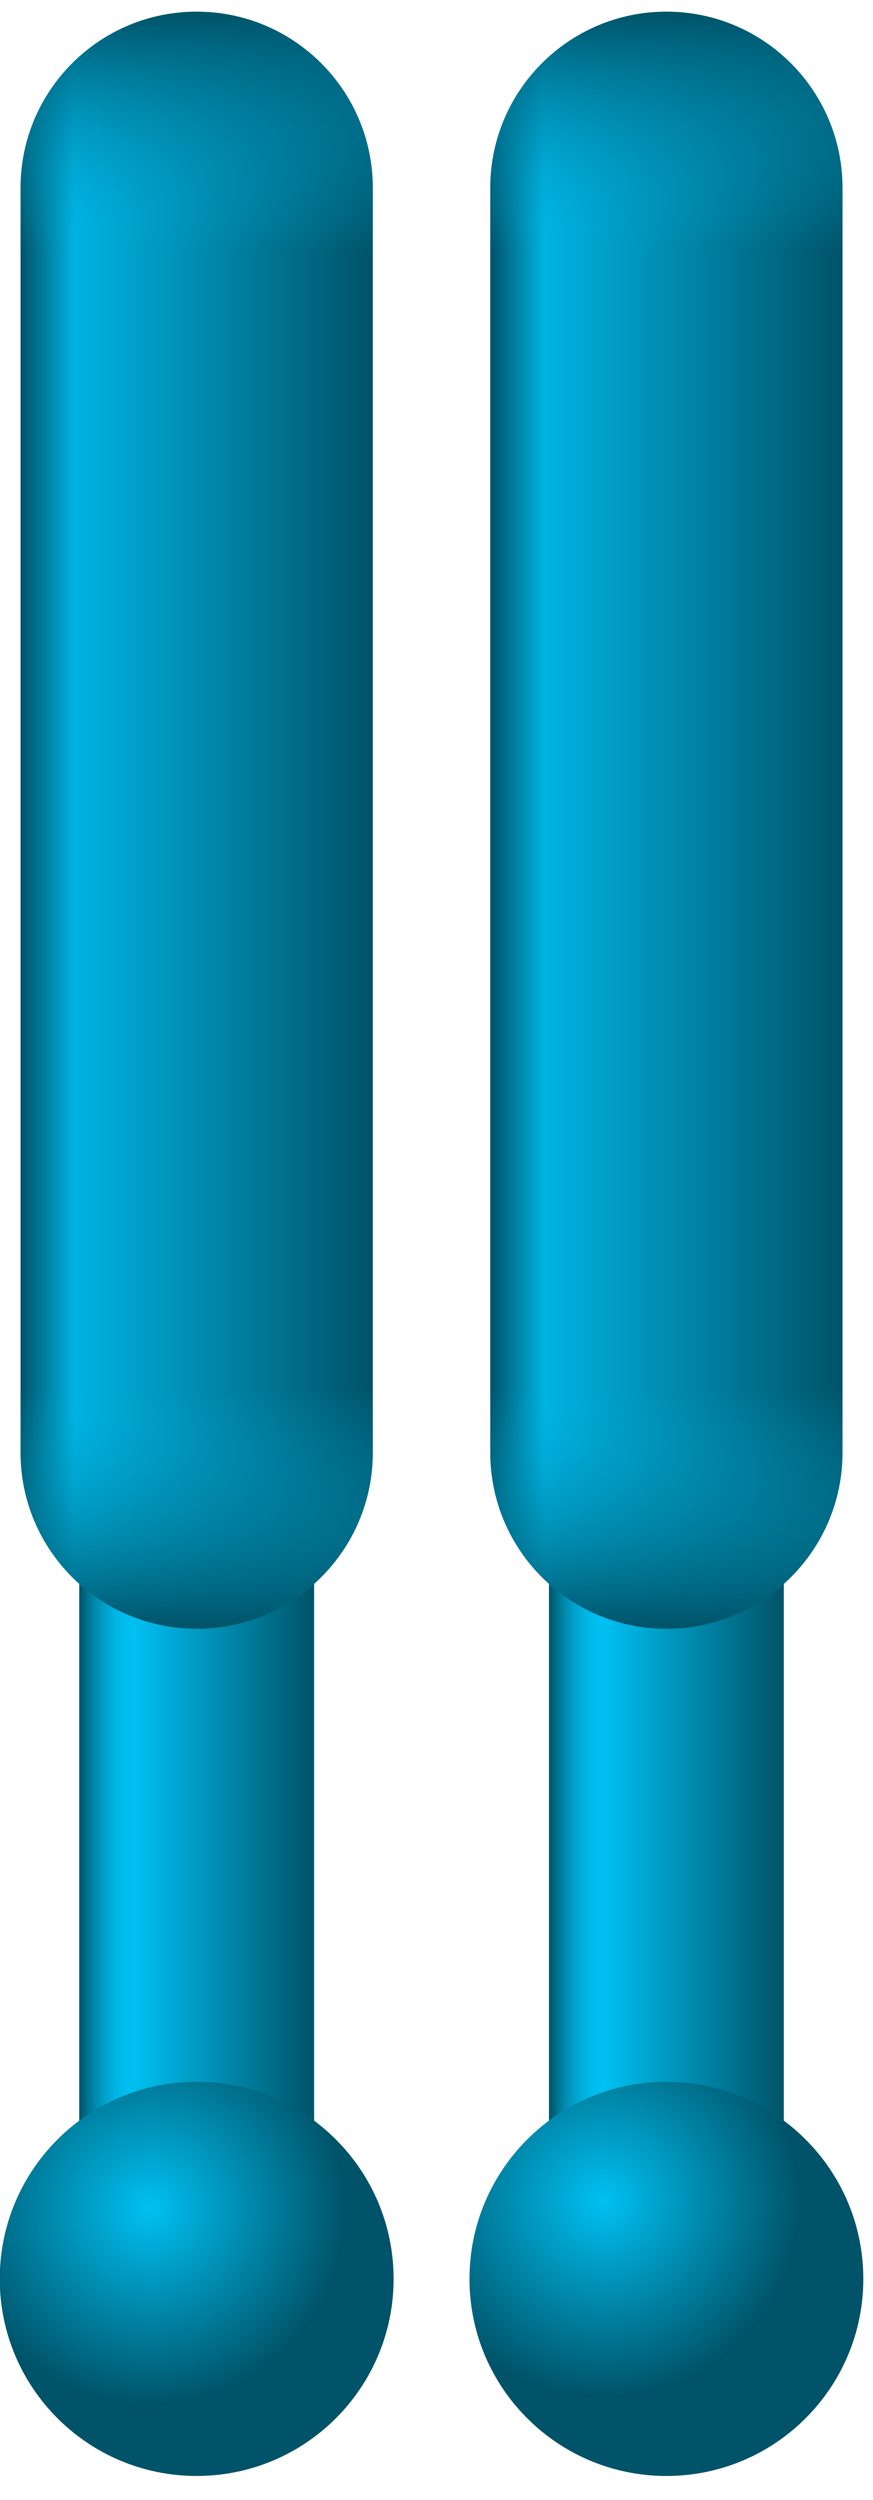 <svg width="36" height="103" viewBox="0 0 36 103" fill="none" xmlns="http://www.w3.org/2000/svg">
<path d="M8.11 93.572C5.436 93.572 3.268 91.404 3.268 88.73V64.15C3.268 61.475 5.436 59.308 8.11 59.308C10.785 59.308 12.953 61.475 12.953 64.15V88.73C12.953 91.404 10.785 93.572 8.11 93.572Z" fill="url(#paint0_linear_86_3322)"/>
<path d="M27.48 93.572C24.806 93.572 22.638 91.404 22.638 88.73V64.15C22.638 61.475 24.806 59.308 27.48 59.308C30.155 59.308 32.322 61.475 32.322 64.15V88.73C32.322 91.404 30.155 93.572 27.48 93.572Z" fill="url(#paint1_linear_86_3322)"/>
<path d="M8.11 85.772C3.626 85.772 -0.01 89.408 -0.01 93.893C-0.01 98.377 3.626 102.013 8.11 102.013C12.595 102.013 16.231 98.377 16.231 93.893C16.231 89.408 12.595 85.772 8.11 85.772Z" fill="url(#paint2_radial_86_3322)"/>
<path d="M27.48 85.772C22.996 85.772 19.36 89.408 19.36 93.893C19.36 98.377 22.996 102.013 27.48 102.013C31.965 102.013 35.601 98.377 35.601 93.893C35.601 89.408 31.965 85.772 27.48 85.772Z" fill="url(#paint3_radial_86_3322)"/>
<path d="M8.11 67.107C4.099 67.107 0.847 63.856 0.847 59.844V7.745C0.847 3.733 4.099 0.482 8.11 0.482C12.122 0.482 15.374 3.733 15.374 7.745V59.844C15.374 63.856 12.122 67.107 8.11 67.107Z" fill="url(#paint4_linear_86_3322)"/>
<path d="M27.48 67.107C23.468 67.107 20.217 63.856 20.217 59.844V7.745C20.217 3.733 23.468 0.482 27.48 0.482C31.492 0.482 34.743 3.733 34.743 7.745V59.844C34.743 63.856 31.492 67.107 27.48 67.107Z" fill="url(#paint5_linear_86_3322)"/>
<path d="M15.374 57.267V59.844C15.374 63.856 12.122 67.107 8.11 67.107C4.099 67.107 0.847 63.856 0.847 59.844V57.267H15.374Z" fill="url(#paint6_linear_86_3322)"/>
<path d="M34.743 57.267V59.844C34.743 63.856 31.492 67.107 27.48 67.107C23.468 67.107 20.217 63.856 20.217 59.844V57.267H34.743Z" fill="url(#paint7_linear_86_3322)"/>
<path d="M15.374 10.322V7.745C15.374 3.733 12.122 0.482 8.11 0.482C4.099 0.482 0.847 3.733 0.847 7.745V10.322H15.374Z" fill="url(#paint8_linear_86_3322)"/>
<path d="M34.743 10.322V7.745C34.743 3.733 31.492 0.482 27.48 0.482C23.468 0.482 20.217 3.733 20.217 7.745V10.322H34.743Z" fill="url(#paint9_linear_86_3322)"/>
<defs>
<linearGradient id="paint0_linear_86_3322" x1="3.268" y1="76.44" x2="12.953" y2="76.44" gradientUnits="userSpaceOnUse">
<stop stop-color="#005368"/>
<stop offset="0.034" stop-color="#00708D"/>
<stop offset="0.073" stop-color="#008DB1"/>
<stop offset="0.114" stop-color="#00A3CE"/>
<stop offset="0.153" stop-color="#00B3E2"/>
<stop offset="0.193" stop-color="#00BDEE"/>
<stop offset="0.232" stop-color="#00C0F2"/>
<stop offset="1" stop-color="#005368"/>
</linearGradient>
<linearGradient id="paint1_linear_86_3322" x1="22.638" y1="76.44" x2="32.322" y2="76.44" gradientUnits="userSpaceOnUse">
<stop stop-color="#005368"/>
<stop offset="0.034" stop-color="#00708D"/>
<stop offset="0.073" stop-color="#008DB1"/>
<stop offset="0.114" stop-color="#00A3CE"/>
<stop offset="0.153" stop-color="#00B3E2"/>
<stop offset="0.193" stop-color="#00BDEE"/>
<stop offset="0.232" stop-color="#00C0F2"/>
<stop offset="1" stop-color="#005368"/>
</linearGradient>
<radialGradient id="paint2_radial_86_3322" cx="0" cy="0" r="1" gradientUnits="userSpaceOnUse" gradientTransform="translate(6.174 90.987) scale(8.12)">
<stop stop-color="#00C0F2"/>
<stop offset="1" stop-color="#005368"/>
</radialGradient>
<radialGradient id="paint3_radial_86_3322" cx="0" cy="0" r="1" gradientUnits="userSpaceOnUse" gradientTransform="translate(24.898 90.665) scale(8.12)">
<stop stop-color="#00C0F2"/>
<stop offset="1" stop-color="#005368"/>
</radialGradient>
<linearGradient id="paint4_linear_86_3322" x1="0.847" y1="33.795" x2="15.374" y2="33.795" gradientUnits="userSpaceOnUse">
<stop stop-color="#005368"/>
<stop offset="0.153" stop-color="#00B3E2"/>
<stop offset="1" stop-color="#005368"/>
</linearGradient>
<linearGradient id="paint5_linear_86_3322" x1="20.217" y1="33.795" x2="34.743" y2="33.795" gradientUnits="userSpaceOnUse">
<stop stop-color="#005368"/>
<stop offset="0.153" stop-color="#00B3E2"/>
<stop offset="1" stop-color="#005368"/>
</linearGradient>
<linearGradient id="paint6_linear_86_3322" x1="8.11" y1="57.267" x2="8.11" y2="67.107" gradientUnits="userSpaceOnUse">
<stop stop-color="#00B3E2" stop-opacity="0"/>
<stop offset="1" stop-color="#005368"/>
</linearGradient>
<linearGradient id="paint7_linear_86_3322" x1="27.48" y1="57.267" x2="27.48" y2="67.107" gradientUnits="userSpaceOnUse">
<stop stop-color="#00B3E2" stop-opacity="0"/>
<stop offset="1" stop-color="#005368"/>
</linearGradient>
<linearGradient id="paint8_linear_86_3322" x1="8.11" y1="10.322" x2="8.11" y2="0.482" gradientUnits="userSpaceOnUse">
<stop stop-color="#00B3E2" stop-opacity="0"/>
<stop offset="1" stop-color="#005368"/>
</linearGradient>
<linearGradient id="paint9_linear_86_3322" x1="27.48" y1="10.322" x2="27.48" y2="0.482" gradientUnits="userSpaceOnUse">
<stop stop-color="#00B3E2" stop-opacity="0"/>
<stop offset="1" stop-color="#005368"/>
</linearGradient>
</defs>
</svg>
